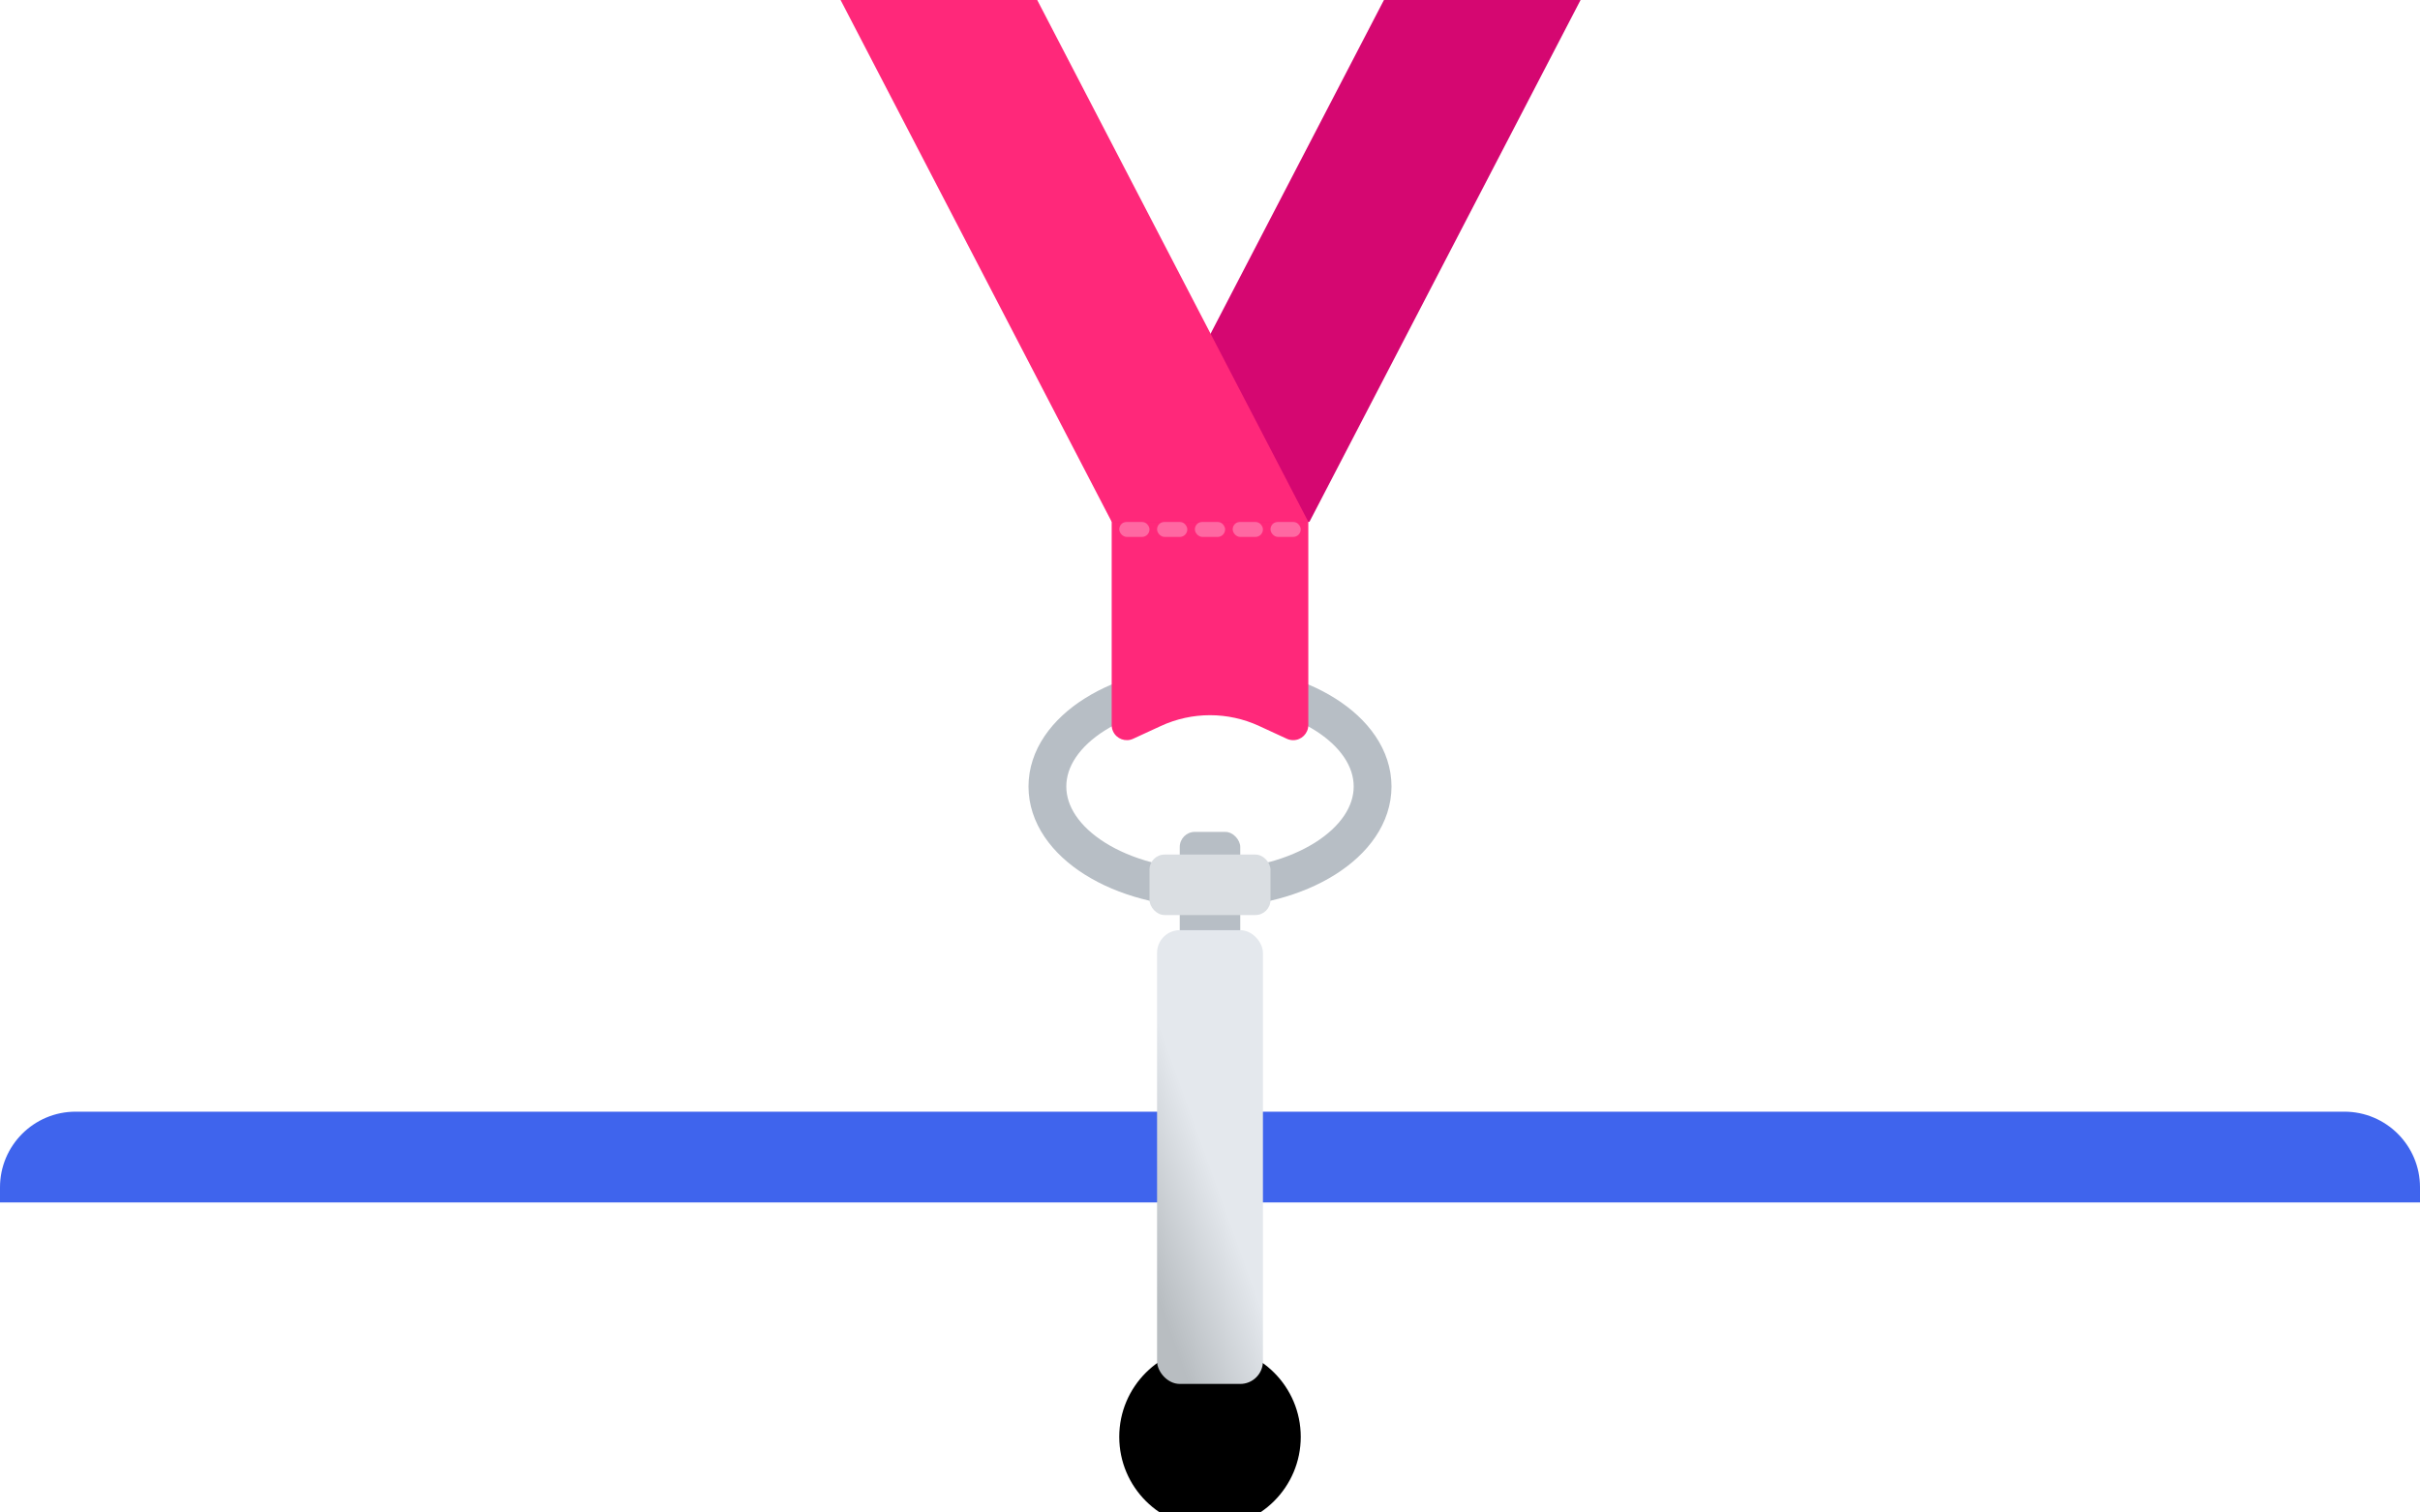 <svg width="320px" height="200px" viewBox="0 0 320 200" version="1.1" xmlns="http://www.w3.org/2000/svg" xmlns:xlink="http://www.w3.org/1999/xlink">
    <defs>
        <circle id="path-1" cx="160" cy="37" r="12"></circle>
        <filter x="-39.6%" y="-39.6%" width="179.2%" height="179.2%" filterUnits="objectBoundingBox" id="filter-2">
            <feGaussianBlur stdDeviation="8" in="SourceAlpha" result="shadowBlurInner1"></feGaussianBlur>
            <feOffset dx="0" dy="3" in="shadowBlurInner1" result="shadowOffsetInner1"></feOffset>
            <feComposite in="shadowOffsetInner1" in2="SourceAlpha" operator="arithmetic" k2="-1" k3="1" result="shadowInnerInner1"></feComposite>
            <feColorMatrix values="0 0 0 0 0.125   0 0 0 0 0.145   0 0 0 0 0.196  0 0 0 0.15 0" type="matrix" in="shadowInnerInner1" result="shadowMatrixInner1"></feColorMatrix>
            <feGaussianBlur stdDeviation="1.5" in="SourceAlpha" result="shadowBlurInner2"></feGaussianBlur>
            <feOffset dx="0" dy="3" in="shadowBlurInner2" result="shadowOffsetInner2"></feOffset>
            <feComposite in="shadowOffsetInner2" in2="SourceAlpha" operator="arithmetic" k2="-1" k3="1" result="shadowInnerInner2"></feComposite>
            <feColorMatrix values="0 0 0 0 0.125   0 0 0 0 0.145   0 0 0 0 0.196  0 0 0 0.07 0" type="matrix" in="shadowInnerInner2" result="shadowMatrixInner2"></feColorMatrix>
            <feMerge>
                <feMergeNode in="shadowMatrixInner1"></feMergeNode>
                <feMergeNode in="shadowMatrixInner2"></feMergeNode>
            </feMerge>
        </filter>
        <linearGradient x1="50%" y1="51.702%" x2="21.893%" y2="95.011%" id="linearGradient-3">
            <stop stop-color="#E4E8ED" offset="0%"></stop>
            <stop stop-color="#B8BDC1" offset="100%"></stop>
        </linearGradient>
        <linearGradient x1="50%" y1="0%" x2="50%" y2="100%" id="linearGradient-4">
            <stop stop-color="#FF287A" offset="0%"></stop>
            <stop stop-color="#FF287A" offset="100%"></stop>
        </linearGradient>
    </defs>
    <g id="Page-1" stroke="none" stroke-width="1" fill="none" fill-rule="evenodd">
        <g id="badge-top">
            <g id="Group-36">
                <g id="Group-35">
                    <ellipse id="Oval-8" stroke="#B7BEC5" stroke-width="5" cx="160" cy="104" rx="21.5" ry="13.5"></ellipse>
                    <rect id="Rectangle-33" fill="#B7BEC5" x="156" y="110" width="8" height="15" rx="2"></rect>
                    <g id="Group-17" transform="translate(0, 147)">
                        <g id="Group-15">
                            <g id="Group-18">
                                <g id="Oval-7">
                                    <use fill="#FFFFFF" fill-rule="evenodd" xlink:href="#path-1"></use>
                                    <use fill="black" fill-opacity="1" filter="url(#filter-2)" xlink:href="#path-1"></use>
                                </g>
                                <path d="M10,0 L310,0 C315.523,-1.01453063e-15 320,4.477 320,10 L320,12 L0,12 L0,10 C-6.76353751e-16,4.477 4.477,1.01453063e-15 10,0 Z" id="Rectangle-20" fill="#3F64ED"></path>
                            </g>
                        </g>
                    </g>
                    <rect id="Rectangle-31" fill="url(#linearGradient-3)" x="153" y="123" width="14" height="60" rx="3"></rect>
                    <rect id="Rectangle-32" fill="#DADEE2" x="152" y="113" width="16" height="8" rx="2"></rect>
                    <g id="Group-12" transform="translate(111, 0)">
                        <path d="M38,67 L60,67 C61.105,67 62,67.895 62,69 L62,95.874 C62,96.979 61.105,97.874 60,97.874 C59.711,97.874 59.425,97.811 59.162,97.69 L55.5,96 C51.376,94.096 46.624,94.096 42.5,96 L38.838,97.69 C37.835,98.153 36.647,97.715 36.184,96.712 C36.063,96.45 36,96.164 36,95.874 L36,69 C36,67.895 36.895,67 38,67 Z" id="Rectangle-34" fill="#FF287A"></path>
                        <rect id="Rectangle-36" fill-opacity="0.3" fill="#FFFFFF" x="57" y="69" width="4" height="2" rx="1"></rect>
                        <rect id="Rectangle-36" fill-opacity="0.3" fill="#FFFFFF" x="52" y="69" width="4" height="2" rx="1"></rect>
                        <rect id="Rectangle-36" fill-opacity="0.3" fill="#FFFFFF" x="47" y="69" width="4" height="2" rx="1"></rect>
                        <rect id="Rectangle-36" fill-opacity="0.3" fill="#FFFFFF" x="42" y="69" width="4" height="2" rx="1"></rect>
                        <rect id="Rectangle-36" fill-opacity="0.3" fill="#FFFFFF" x="37" y="69" width="4" height="2" rx="1"></rect>
                        <polygon id="Rectangle-38" fill="#D50771" transform="translate(67.076, 34.5) scale(-1, 1) translate(-67.076, -34.5) " points="36.151 0 62.151 0 98 69 72 69"></polygon>
                        <polygon id="Rectangle-38" fill="url(#linearGradient-4)" points="0.151 0 26.151 0 62 69 36 69"></polygon>
                    </g>
                </g>
            </g>
        </g>
    </g>
</svg>
